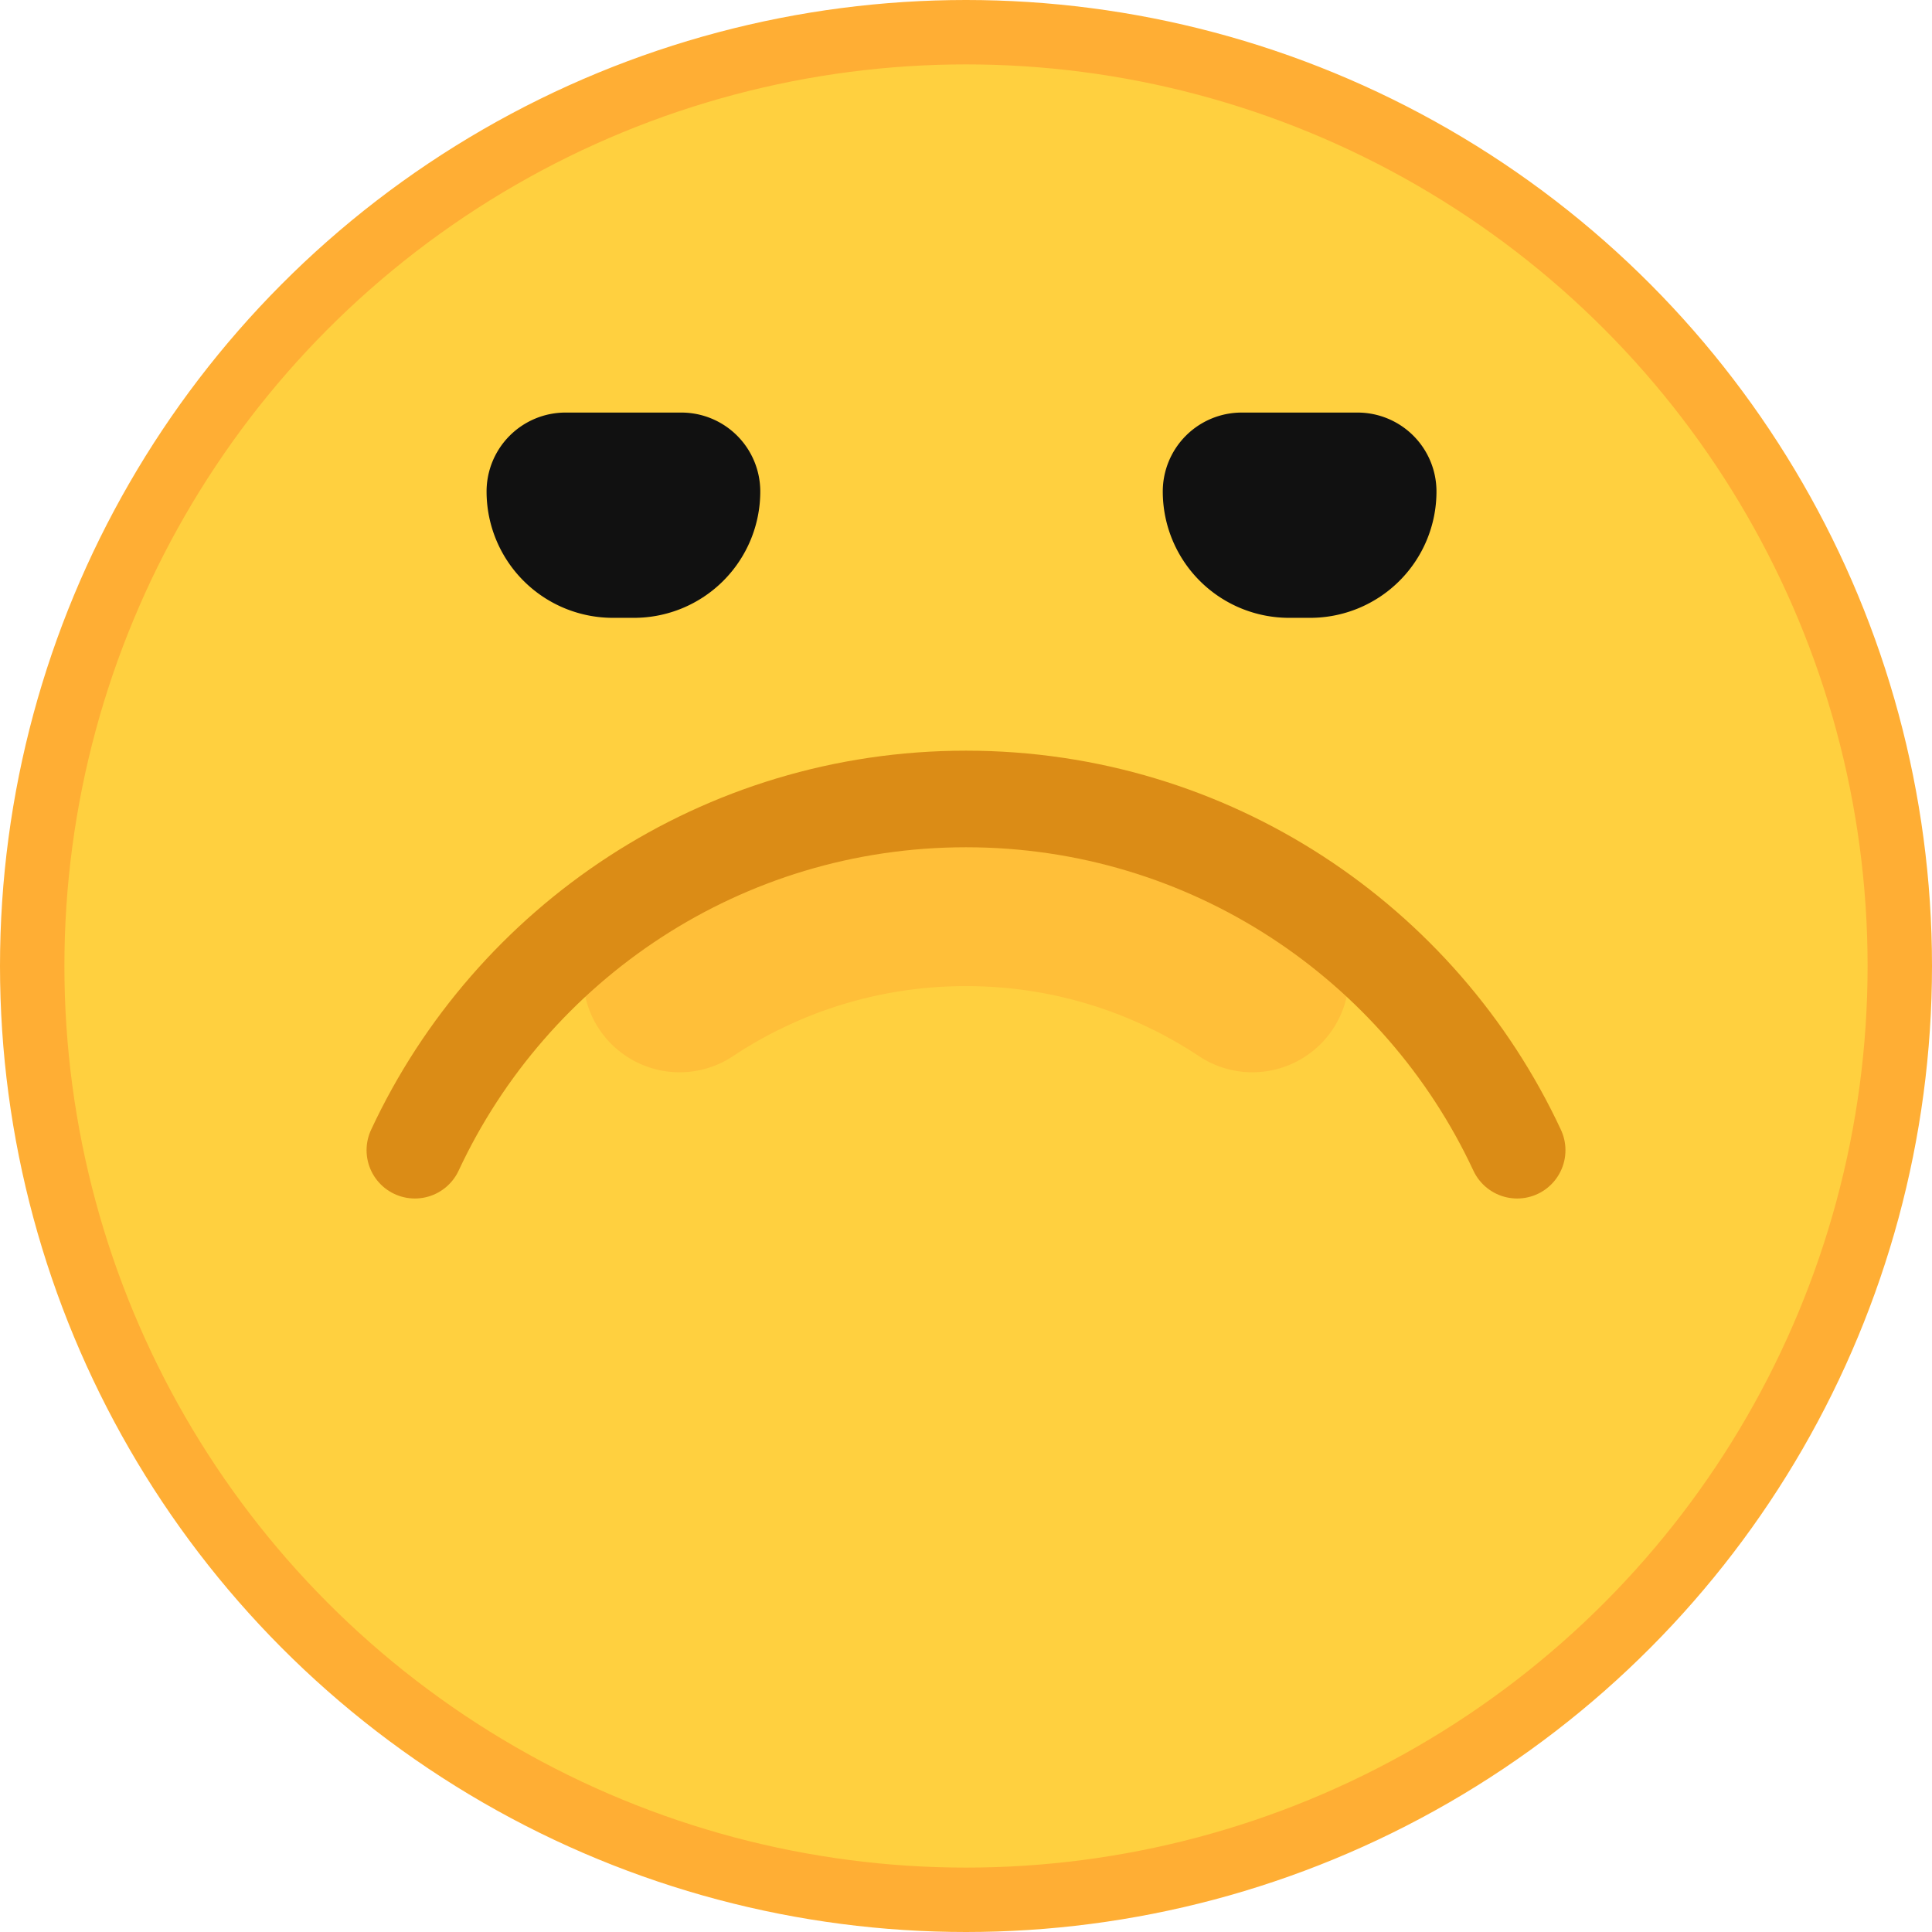 <svg width="120" height="120" viewBox="0 0 120 120" fill="none" xmlns="http://www.w3.org/2000/svg"><circle cx="60" cy="60" r="58" fill="#FFD03F" stroke="#FFAE34" stroke-width="4"/><path opacity=".5" d="M77.787 60.6A32.078 32.078 0 0060 55.25a32.078 32.078 0 00-17.788 5.35" stroke="#FFAE34" stroke-width="12" stroke-linecap="round"/><path d="M94.233 71.441C88.225 58.556 75.155 49.625 60 49.625c-15.155 0-28.224 8.93-34.232 21.816" stroke="#DB8C16" stroke-width="6" stroke-linecap="round"/><path d="M30.222 30.529a4.904 4.904 0 014.904-4.904h7.192a4.904 4.904 0 014.904 4.904 7.846 7.846 0 01-7.846 7.846h-1.308a7.846 7.846 0 01-7.846-7.846zm42 0a4.904 4.904 0 014.904-4.904h7.192a4.904 4.904 0 014.904 4.904 7.846 7.846 0 01-7.846 7.846h-1.308a7.846 7.846 0 01-7.846-7.846z" fill="#111"/></svg>